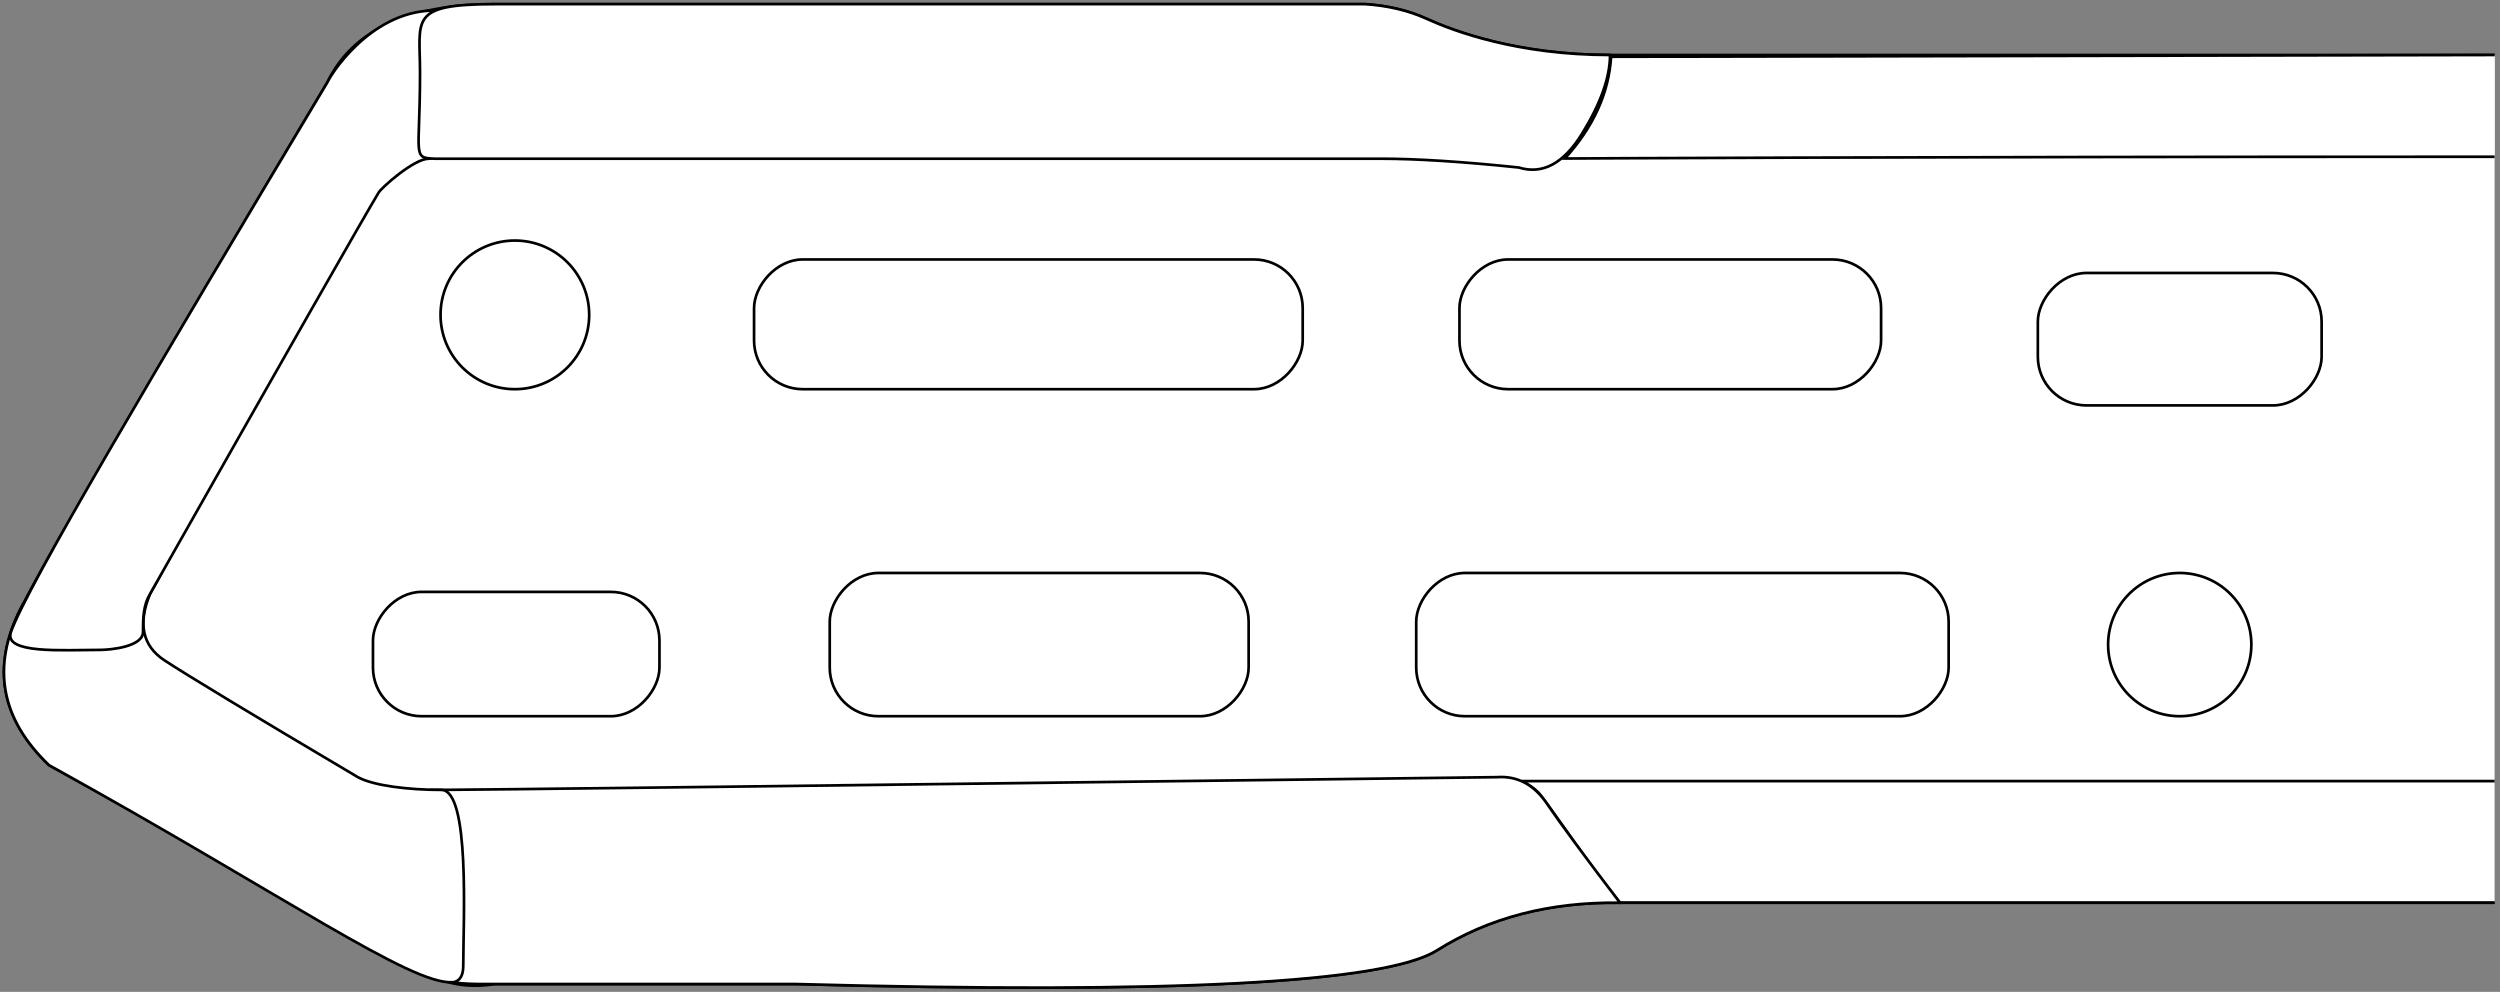 <?xml version="1.0" encoding="UTF-8"?>
<svg width="925px" height="367px" viewBox="0 0 925 367" version="1.1" xmlns="http://www.w3.org/2000/svg" xmlns:xlink="http://www.w3.org/1999/xlink">
    <rect x="0" y="0" width="925" height="367" fill="#808080" stroke="none"/>
    <title>MAXSPINCHSOLO-EASY</title>
    <g id="Page-1" stroke="none" stroke-width="1" fill="none" fill-rule="evenodd">
        <g id="MAXSPINCHSOLO" transform="translate(1, 1)" stroke="#000000">
            <g id="MAXSPINCHSOLO-EASY" transform="translate(461.5, 182.5) scale(-1, 1) rotate(-180) translate(-461.5, -182.5) ">
                <path d="M922,31.984 L598.398,31.984 C572.424,32.345 549.861,26.481 530.707,14.393 C511.553,2.304 432.377,-1.855 293.178,1.914 L182.193,1.914 C173.283,0.479 165.342,1.549 158.371,5.125 C151.4,8.701 104.327,34.621 17.154,82.887 C-0.727,99.992 -4.238,119.262 6.621,140.697 C17.48,162.132 55.305,227.053 120.096,335.459 C129.35,354.798 150.049,364.467 182.193,364.467 C214.338,364.467 321.654,364.467 504.141,364.467 C512.595,363.904 520.174,362.095 526.879,359.039 C536.936,354.455 560.426,345.652 594.713,345.652 C617.571,345.652 726.667,345.652 922,345.652" id="hangboard" fill="#FFFFFF" fill-rule="nonzero"></path>
                <path d="M922.005,31.984 L562,31.984 C565.27,33.585 567.634,35.351 569.09,37.282 C576.781,47.484 586.933,62.806 598.403,77 C598.403,77 706.27,77 922.005,77" id="bottom" transform="translate(742.002, 54.492) scale(-1, 1) rotate(-180) translate(-742.002, -54.492) "></path>
                <path d="M598.398,31.984 C572.424,32.345 549.861,26.481 530.707,14.393 C511.553,2.304 432.377,-1.855 293.178,1.914 L182.193,1.914 C173.637,1.914 165.342,1.549 158.371,5.125 C151.4,8.701 146.185,73.707 158.371,73.707 C170.557,73.707 302.059,75.289 552.875,78.453 C560.413,78.987 566.581,75.709 571.38,68.62 C576.179,61.531 585.185,49.319 598.398,31.984 Z" id="bottom" fill="#FFFFFF" fill-rule="nonzero"></path>
                <path d="M166.505,2.572 C150.945,1.557 104.327,34.621 17.154,82.887 C-0.727,99.992 -4.238,119.262 6.621,140.697 C17.48,162.132 105.733,236.72 54.571,146.371 C49.947,135.286 51.693,127.063 59.809,121.702 C67.924,116.341 91.789,101.925 131.403,78.453 C137.196,75.289 150.099,73.736 162.285,73.736 C173.028,73.736 170.403,25.257 170.403,8.468 C170.403,4.145 168.348,2.692 166.505,2.572 Z" id="bottom" fill="#FFFFFF" fill-rule="nonzero"></path>
                <path d="M3.052,132.166 C8.793,148.605 55.305,227.053 120.096,335.459 C122.654,340.805 139.143,364.467 163.388,361.914 C176.968,360.484 166.197,307.271 157.625,307.271 C152.112,307.271 140.204,296.572 139.143,294.819 C133.923,286.203 105.733,236.72 54.571,146.371 C52.046,142.138 51.913,137.65 51.913,132.166 C51.913,126.682 39.829,125.542 36.159,125.542 C22.246,125.542 0.177,123.932 3.052,132.166 Z" id="h1" fill="#FFFFFF" fill-rule="nonzero"></path>
                <path d="M922,307.348 L595.106,308 C594.259,321.45 588.557,334.001 578,345.652 C578,345.652 692.404,345 922,345" id="h3" fill="#FFFFFF" transform="translate(750, 326.5) scale(-1, 1) rotate(-180) translate(-750, -326.5) "></path>
                <path d="M154.408,339.081 C154.408,359.039 150.049,364.467 182.193,364.467 C214.338,364.467 321.654,364.467 504.141,364.467 C512.595,363.904 520.174,362.095 526.879,359.039 C536.936,354.455 560.426,345.652 594.713,345.652 C594.713,337.473 591.287,327.808 584.436,316.655 C577.584,305.503 569.749,301.292 560.932,304.023 C540.087,306.191 523.115,307.274 510.016,307.274 C496.916,307.274 380.252,307.274 160.022,307.274 C151.322,307.588 154.408,308 154.408,339.081 Z" id="h2" fill="#FFFFFF" fill-rule="nonzero"></path>
                <rect id="h7" fill="#FFFFFF" fill-rule="nonzero" x="753" y="216" width="105" height="49" rx="18"></rect>
                <rect id="h6" fill="#FFFFFF" fill-rule="nonzero" x="539" y="222" width="156" height="48" rx="18"></rect>
                <rect id="h5" fill="#FFFFFF" fill-rule="nonzero" x="278" y="222" width="203" height="48" rx="18"></rect>
                <circle id="h4" fill="#FFFFFF" fill-rule="nonzero" cx="189.5" cy="249.5" r="27.5"></circle>
                <circle id="h11" fill="#FFFFFF" fill-rule="nonzero" cx="805.5" cy="127.5" r="26.5"></circle>
                <rect id="h10" fill="#FFFFFF" fill-rule="nonzero" x="523" y="101" width="197" height="53" rx="18"></rect>
                <rect id="h9" fill="#FFFFFF" fill-rule="nonzero" x="306" y="101" width="155" height="53" rx="18"></rect>
                <rect id="h8" fill="#FFFFFF" fill-rule="nonzero" x="137" y="101" width="106" height="46" rx="18"></rect>
            </g>
        </g>
    </g>
</svg>